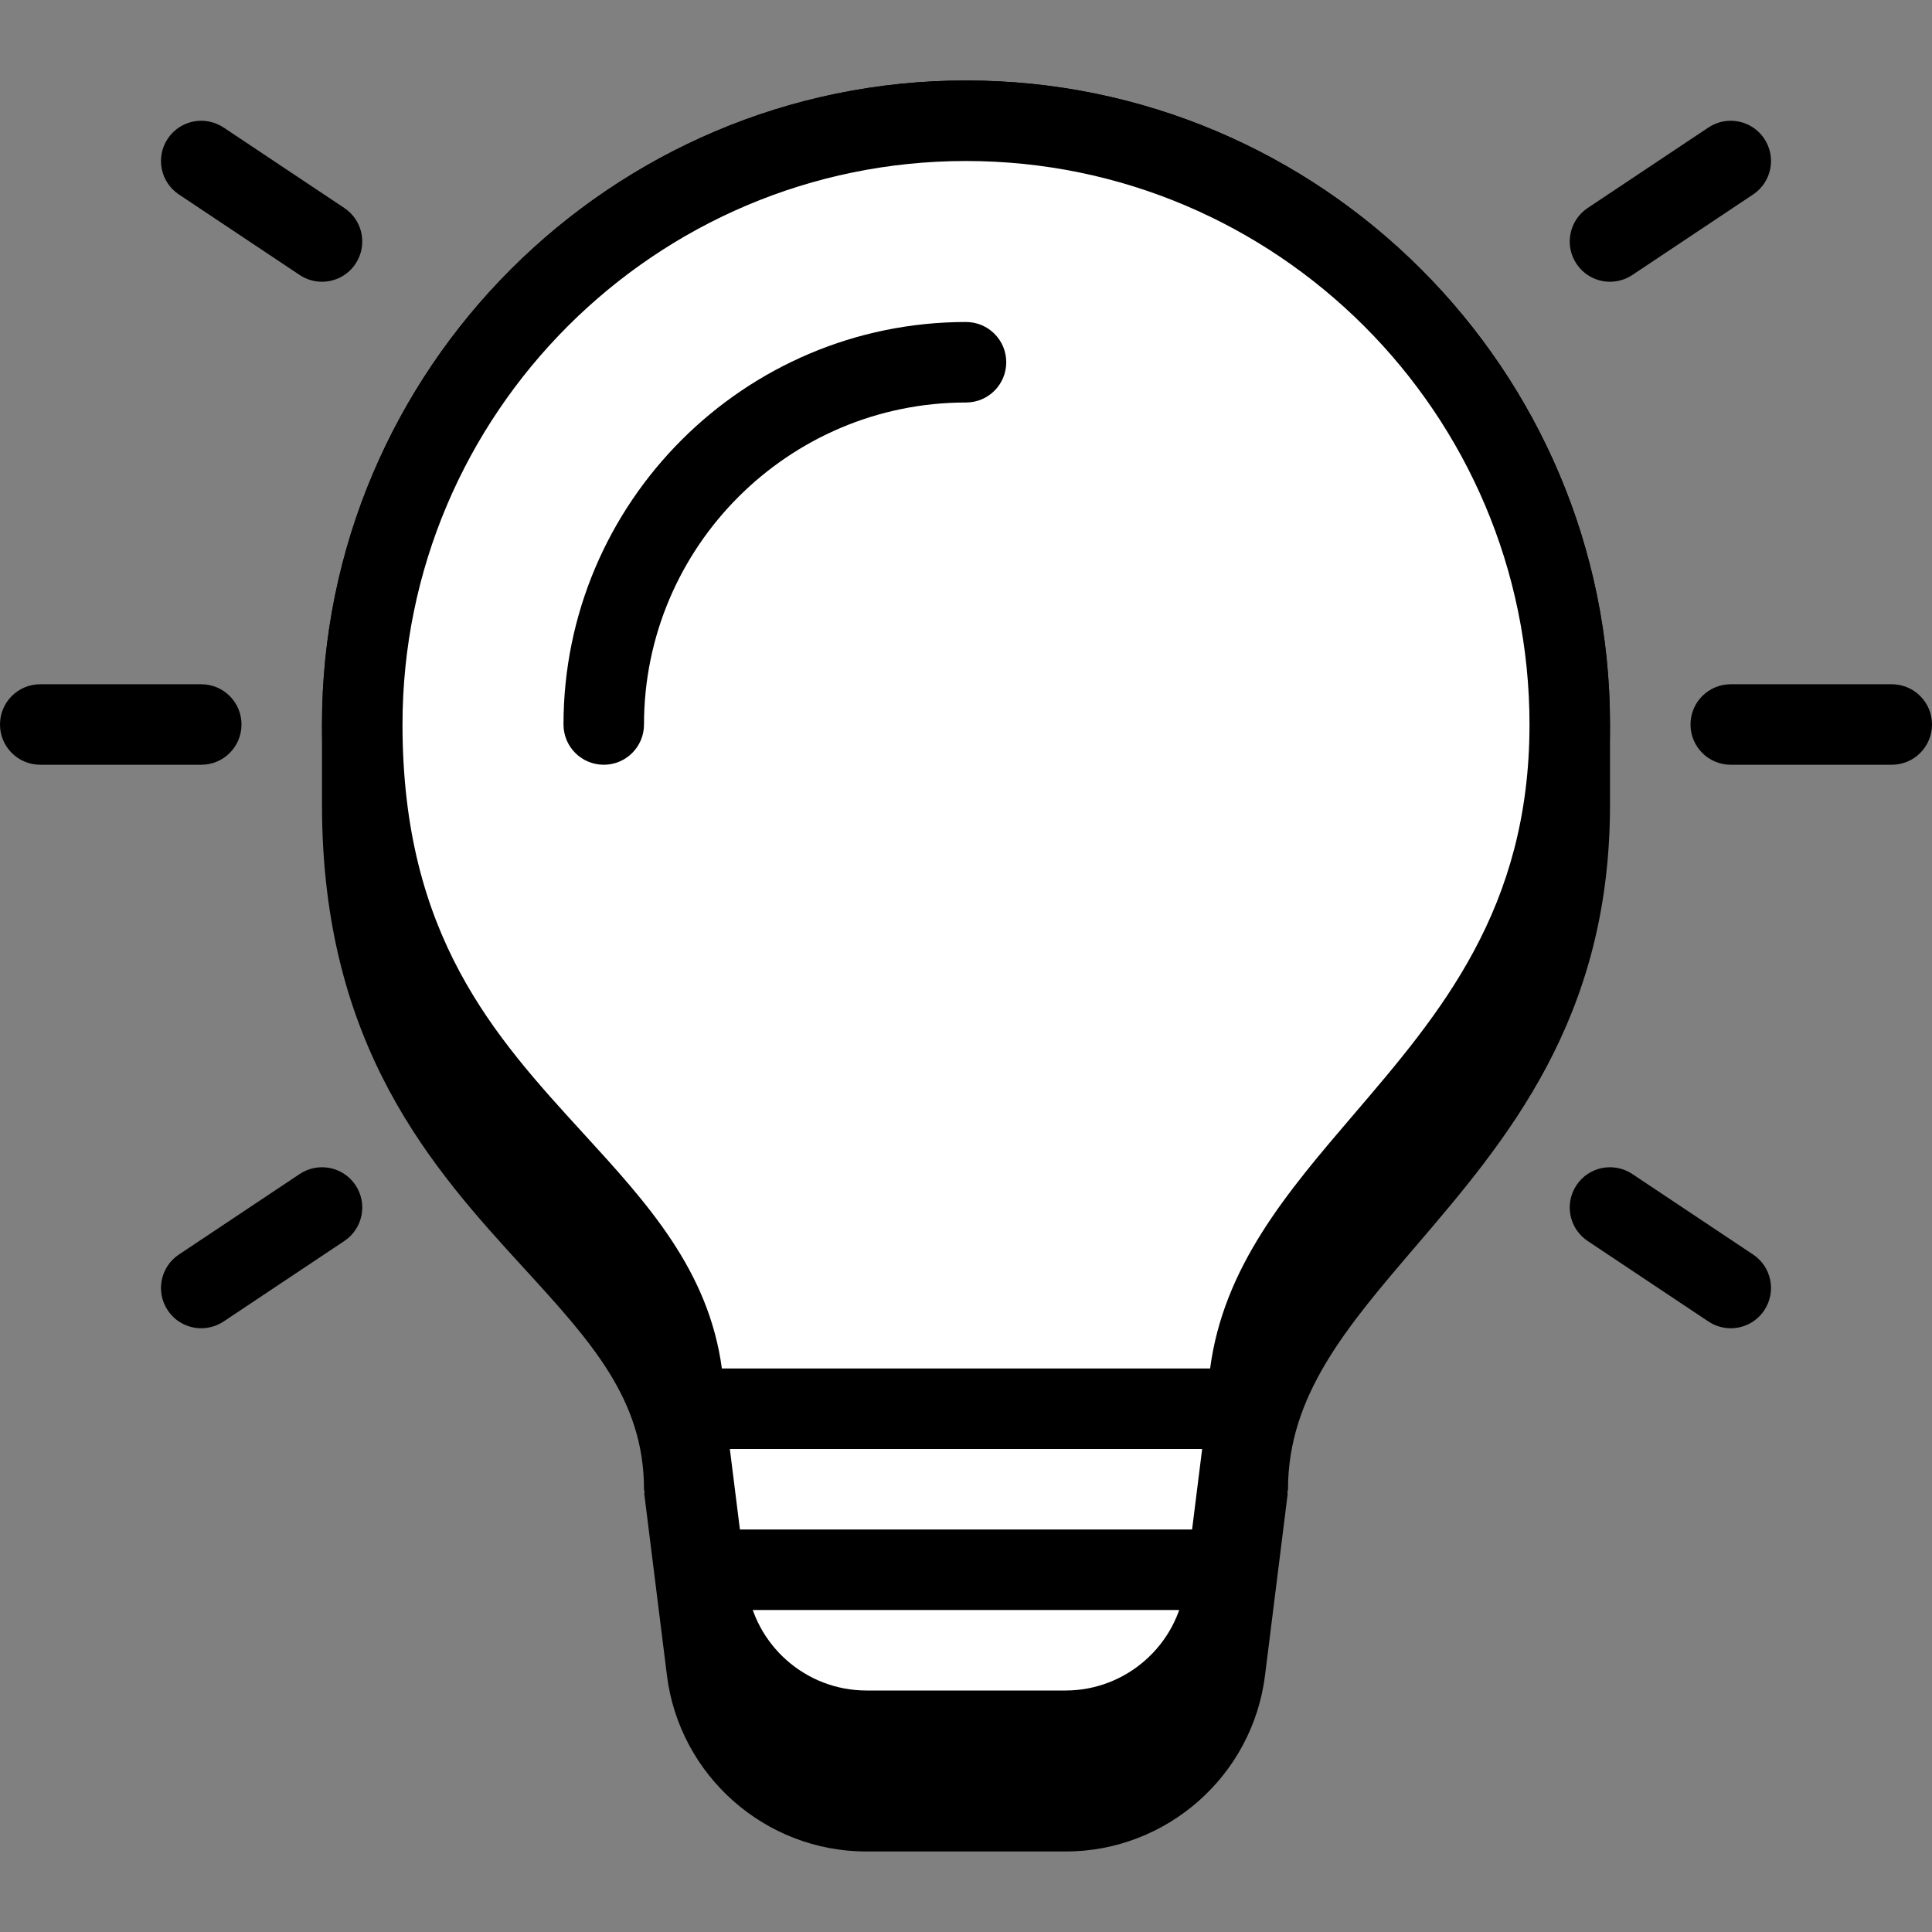 <svg xmlns="http://www.w3.org/2000/svg"  viewBox="0 0 48 48" width="48px" height="48px" baseProfile="basic"><rect x="0" y="0" width="48" height="48" fill="#808080" stroke="none"/><path d="M40,18c0-8.822-7.178-16-16-16S8,9.178,8,18c0,0.413,0,1.728,0,2c0,6.023,2.783,9.066,5.021,11.512	C14.685,33.332,16,34.77,16,37c0,0.023,0.011,0.042,0.013,0.064c0.001,0.02-0.008,0.039-0.005,0.06l0.562,4.501	C16.882,44.119,19.013,46,21.526,46h4.947c2.514,0,4.645-1.881,4.956-4.375l0.562-4.501c0.003-0.02-0.007-0.039-0.005-0.06	C31.989,37.042,32,37.023,32,37c0-2.327,1.462-4.036,3.155-6.015C37.427,28.331,40,25.324,40,20C40,19.706,40,18.39,40,18z"/><path fill="#fff" d="M17,35l0.563,4.501C17.813,41.5,19.512,43,21.526,43h4.948c2.014,0,3.714-1.5,3.963-3.499L31,35H17z"/><path d="M26.474,44h-4.947c-2.514,0-4.645-1.881-4.956-4.375l-0.562-4.501c-0.036-0.284,0.053-0.571,0.242-0.786	C16.44,34.123,16.713,34,17,34h14c0.287,0,0.56,0.123,0.75,0.338c0.189,0.215,0.278,0.502,0.242,0.786l-0.562,4.501	C31.118,42.119,28.987,44,26.474,44z M18.133,36l0.422,3.377C18.742,40.872,20.02,42,21.526,42h4.947	c1.507,0,2.784-1.128,2.972-2.623L29.867,36H18.133z"/><path fill="#fff" d="M39,18c0,9-8,11-8,17H17c0-6-8-7-8-17C9,9.716,15.716,3,24,3S39,9.716,39,18z"/><path d="M31,36H17c-0.553,0-1-0.447-1-1c0-2.23-1.315-3.668-2.979-5.488C10.783,27.066,8,24.023,8,18C8,9.178,15.178,2,24,2	s16,7.178,16,16c0,5.324-2.573,8.331-4.845,10.985C33.462,30.964,32,32.673,32,35C32,35.553,31.553,36,31,36z M17.935,34h12.13	c0.335-2.533,1.912-4.377,3.571-6.315C35.781,25.178,38,22.585,38,18c0-7.72-6.28-14-14-14s-14,6.28-14,14	c0,5.247,2.285,7.745,4.496,10.162C16.09,29.904,17.604,31.561,17.935,34z"/><path d="M24,8c-5.514,0-10,4.486-10,10c0,0.553,0.447,1,1,1s1-0.447,1-1c0-4.411,3.589-8,8-8c0.553,0,1-0.447,1-1S24.553,8,24,8z"/><path d="M47,17h-4c-0.553,0-1,0.447-1,1s0.447,1,1,1h4c0.553,0,1-0.447,1-1S47.553,17,47,17z"/><path d="M40.001,7c0.19,0,0.383-0.055,0.554-0.168l3-2c0.46-0.307,0.584-0.927,0.277-1.387c-0.307-0.459-0.927-0.583-1.387-0.277	l-3,2c-0.46,0.307-0.584,0.927-0.277,1.387C39.36,6.844,39.678,7,40.001,7z"/><path d="M40.555,29.168c-0.461-0.306-1.081-0.183-1.387,0.277c-0.307,0.46-0.183,1.08,0.277,1.387l3,2	C42.616,32.945,42.809,33,42.999,33c0.323,0,0.641-0.156,0.833-0.445c0.307-0.46,0.183-1.08-0.277-1.387L40.555,29.168z"/><path d="M6,18c0-0.553-0.447-1-1-1H1c-0.553,0-1,0.447-1,1s0.447,1,1,1h4C5.553,19,6,18.553,6,18z"/><path d="M7.445,29.168l-3,2c-0.46,0.307-0.584,0.927-0.277,1.387C4.36,32.844,4.678,33,5.001,33c0.19,0,0.383-0.055,0.554-0.168l3-2	c0.46-0.307,0.584-0.927,0.277-1.387C8.526,28.985,7.906,28.862,7.445,29.168z"/><path d="M5.555,3.168C5.093,2.862,4.474,2.986,4.168,3.445c-0.307,0.46-0.183,1.08,0.277,1.387l3,2C7.616,6.945,7.809,7,7.999,7	C8.322,7,8.64,6.844,8.832,6.555c0.307-0.46,0.183-1.08-0.277-1.387L5.555,3.168z"/><rect width="12" height="2" x="18" y="38"/></svg>